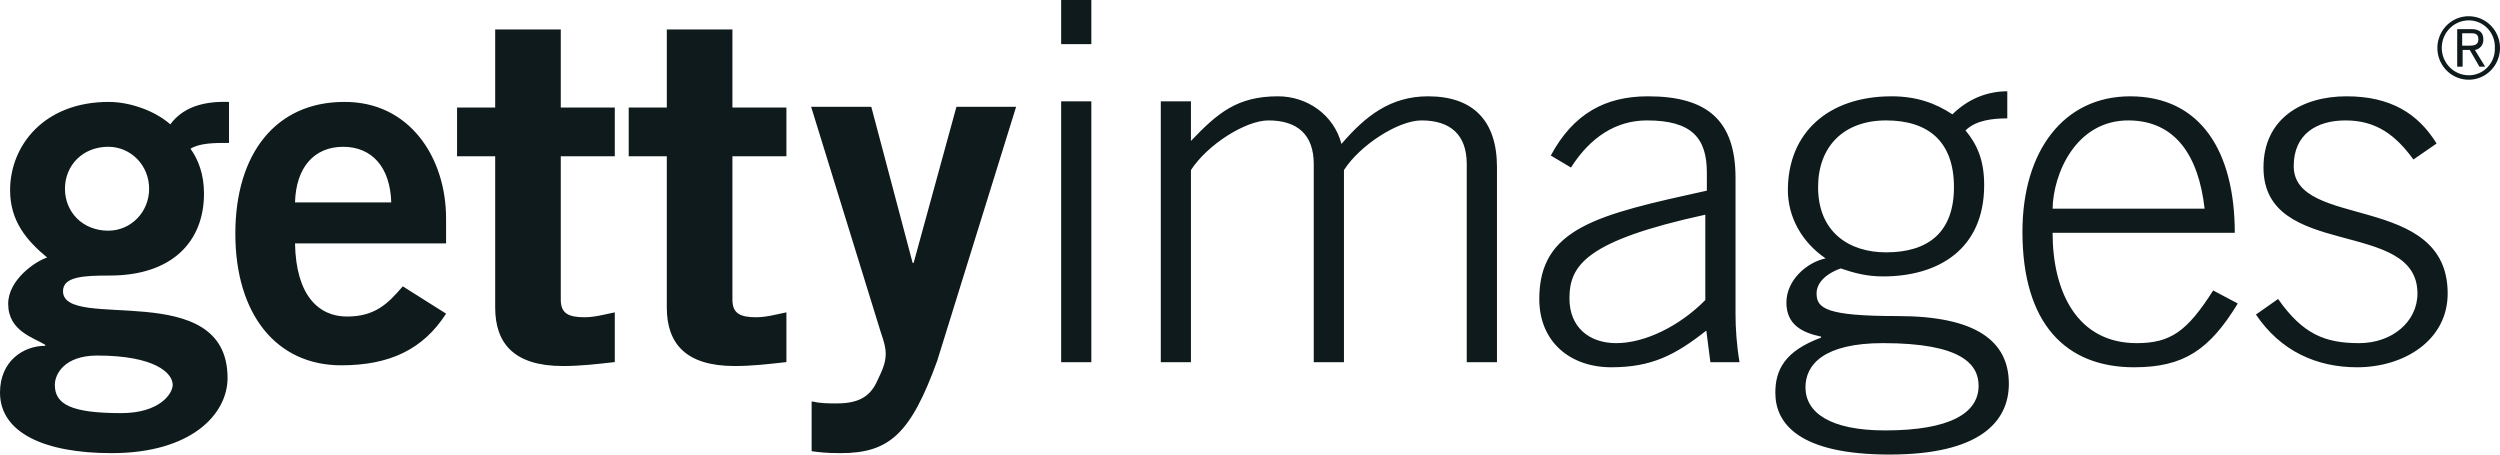 <?xml version="1.0" encoding="UTF-8"?>
<svg width="132px" height="24px" viewBox="0 0 132 24" version="1.1" xmlns="http://www.w3.org/2000/svg" xmlns:xlink="http://www.w3.org/1999/xlink">
    <!-- Generator: Sketch 59.1 (86144) - https://sketch.com -->
    <title>gettyimages_logo</title>
    <desc>Created with Sketch.</desc>
    <g id="Design" stroke="none" stroke-width="1" fill="none" fill-rule="evenodd">
        <g id="Zendesk_vs_Wix_Answers_LP" transform="translate(-805, -2428)" fill="#0E1A1B">
            <path d="M910.985,2432.82 L910.985,2434.251 C910.269,2434.251 909.338,2434.33 908.779,2434.887 C909.392,2435.629 909.764,2436.45 909.764,2437.774 C909.764,2441.164 907.344,2442.595 904.423,2442.595 C903.546,2442.595 902.881,2442.409 902.19,2442.172 C901.313,2442.489 900.915,2442.993 900.915,2443.495 C900.915,2444.289 901.445,2444.688 905.193,2444.688 C909.339,2444.688 911.067,2446.012 911.067,2448.262 C911.067,2450.276 909.524,2452 904.769,2452 C900.013,2452 898.738,2450.382 898.738,2448.74 C898.738,2447.547 899.215,2446.542 901.153,2445.827 L901.153,2445.773 C900.144,2445.562 899.322,2445.138 899.322,2443.973 C899.322,2442.805 900.384,2441.854 901.392,2441.643 C900.144,2440.794 899.4,2439.469 899.4,2438.038 C899.4,2435.019 901.527,2433.085 904.876,2433.085 C906.205,2433.085 907.212,2433.456 908.088,2434.038 C908.887,2433.245 909.895,2432.82 910.985,2432.82 Z M851.004,2433.639 L853.188,2441.883 L853.239,2441.883 L855.5,2433.639 L858.651,2433.639 L854.483,2447.055 C853.086,2450.895 851.97,2451.926 849.378,2451.926 C848.616,2451.926 848.234,2451.875 847.854,2451.823 L847.854,2449.194 C848.336,2449.3 848.718,2449.3 849.174,2449.3 C850.267,2449.3 850.876,2448.986 851.257,2448.239 C851.562,2447.596 851.766,2447.211 851.766,2446.67 C851.766,2446.18 851.511,2445.613 851.36,2445.073 L847.828,2433.639 L851.004,2433.639 Z M817.091,2433.381 L817.091,2435.545 C816.355,2435.545 815.542,2435.545 815.059,2435.854 C815.466,2436.421 815.771,2437.193 815.771,2438.222 C815.771,2440.749 814.094,2442.549 810.792,2442.549 C809.42,2442.549 808.327,2442.6 808.327,2443.374 C808.327,2445.537 817.015,2442.6 817.015,2447.957 C817.015,2449.863 815.111,2451.926 810.893,2451.926 C807.337,2451.926 805,2450.843 805,2448.729 C805,2447.055 806.245,2446.258 807.388,2446.258 L807.388,2446.206 C806.778,2445.822 805.432,2445.486 805.432,2444.041 C805.432,2442.754 806.905,2441.777 807.49,2441.597 C806.397,2440.694 805.533,2439.666 805.533,2438.043 C805.533,2435.7 807.311,2433.381 810.741,2433.381 C811.859,2433.381 813.179,2433.846 813.993,2434.566 C814.602,2433.742 815.592,2433.33 817.091,2433.381 Z M904.423,2446.117 C901.287,2446.117 900.329,2447.257 900.329,2448.45 C900.329,2449.801 901.658,2450.726 904.529,2450.726 C907.982,2450.726 909.47,2449.8 909.47,2448.371 C909.47,2447.231 908.569,2446.117 904.423,2446.117 Z M810.132,2446.773 C808.404,2446.773 807.895,2447.753 807.895,2448.32 C807.895,2449.35 808.76,2449.813 811.402,2449.813 C813.434,2449.813 814.119,2448.781 814.119,2448.32 C814.119,2447.699 813.179,2446.773 810.132,2446.773 Z M917.47,2433.086 C921.217,2433.086 922.996,2436.028 922.996,2440.292 L913.377,2440.292 C913.377,2443.415 914.681,2446.118 917.816,2446.118 C919.597,2446.118 920.474,2445.509 921.855,2443.336 L923.155,2444.025 C921.666,2446.463 920.313,2447.392 917.681,2447.392 C914.068,2447.392 911.785,2445.085 911.785,2440.237 C911.785,2435.973 913.961,2433.086 917.47,2433.086 Z M928.897,2433.085 C931.208,2433.085 932.67,2433.985 933.652,2435.577 L932.43,2436.422 C931.5,2435.151 930.489,2434.358 928.843,2434.358 C927.3,2434.358 926.108,2435.098 926.108,2436.767 C926.108,2440.131 934.237,2438.146 934.237,2443.495 C934.237,2445.958 931.953,2447.392 929.453,2447.392 C927.327,2447.392 925.417,2446.543 924.113,2444.608 L925.283,2443.786 C926.586,2445.642 927.754,2446.118 929.56,2446.118 C931.315,2446.118 932.642,2444.979 932.642,2443.495 C932.642,2439.496 924.512,2441.746 924.512,2436.846 C924.512,2434.251 926.557,2433.085 928.897,2433.085 Z M892.012,2433.085 C895.147,2433.085 896.636,2434.358 896.636,2437.402 L896.636,2444.608 C896.636,2445.298 896.69,2446.198 896.847,2447.123 L895.308,2447.123 L895.093,2445.455 C893.447,2446.753 892.198,2447.392 890.075,2447.392 C887.92,2447.392 886.274,2446.064 886.274,2443.786 C886.274,2440.025 889.355,2439.336 895.122,2438.066 L895.122,2437.112 C895.122,2435.285 894.324,2434.358 891.959,2434.358 C890.313,2434.358 888.956,2435.258 887.947,2436.846 L886.882,2436.212 C888.079,2433.985 889.779,2433.085 892.012,2433.085 Z M843.672,2429.555 L843.672,2433.676 L846.522,2433.676 L846.522,2436.252 L843.672,2436.252 L843.672,2443.822 C843.672,2444.543 844.065,2444.751 844.93,2444.751 C845.461,2444.751 846.02,2444.594 846.522,2444.492 L846.522,2447.118 C845.573,2447.223 844.735,2447.326 843.785,2447.326 C841.213,2447.326 840.207,2446.141 840.207,2444.236 L840.207,2436.252 L838.196,2436.252 L838.196,2433.676 L840.208,2433.676 L840.208,2429.555 L843.672,2429.555 Z M834.609,2429.555 L834.609,2433.676 L837.461,2433.676 L837.461,2436.252 L834.609,2436.252 L834.609,2443.822 C834.609,2444.543 835.002,2444.751 835.868,2444.751 C836.399,2444.751 836.958,2444.594 837.461,2444.492 L837.461,2447.118 C836.51,2447.223 835.673,2447.326 834.722,2447.326 C832.152,2447.326 831.146,2446.141 831.146,2444.236 L831.146,2436.252 L829.133,2436.252 L829.133,2433.676 L831.146,2433.676 L831.146,2429.555 L834.609,2429.555 Z M823.168,2433.382 C826.624,2433.356 828.553,2436.318 828.553,2439.537 L828.553,2440.852 L820.577,2440.852 C820.628,2443.631 821.847,2444.713 823.32,2444.713 C824.795,2444.713 825.478,2444.041 826.267,2443.119 L828.553,2444.56 C827.334,2446.462 825.555,2447.288 823.015,2447.288 C819.585,2447.288 817.426,2444.583 817.426,2440.336 C817.426,2436.087 819.585,2433.382 823.168,2433.382 Z M880.4,2433.085 C882.815,2433.085 884.04,2434.41 884.04,2436.821 L884.04,2447.124 L882.444,2447.124 L882.444,2436.661 C882.444,2435.124 881.593,2434.358 880.055,2434.358 C878.831,2434.358 876.81,2435.655 875.961,2436.98 L875.961,2447.124 L874.366,2447.124 L874.366,2436.661 C874.366,2435.124 873.518,2434.358 871.976,2434.358 C870.752,2434.358 868.734,2435.655 867.882,2436.98 L867.882,2447.124 L866.29,2447.124 L866.29,2433.351 L867.882,2433.351 L867.882,2435.442 C869.293,2433.96 870.329,2433.085 872.481,2433.085 C874.021,2433.085 875.43,2434.065 875.829,2435.601 C877.077,2434.145 878.405,2433.085 880.4,2433.085 Z M862.623,2433.351 L862.623,2447.124 L861.029,2447.124 L861.029,2433.351 L862.623,2433.351 Z M895.04,2439.336 C888.717,2440.715 887.867,2442.013 887.867,2443.76 C887.867,2445.272 888.902,2446.118 890.338,2446.118 C891.826,2446.118 893.658,2445.244 895.04,2443.843 L895.04,2439.336 Z M904.583,2434.358 C902.349,2434.358 900.995,2435.735 900.995,2437.881 C900.995,2440.265 902.641,2441.324 904.583,2441.324 C906.813,2441.324 908.169,2440.265 908.169,2437.881 C908.169,2435.47 906.813,2434.358 904.583,2434.358 Z M810.716,2435.75 C809.369,2435.75 808.43,2436.729 808.43,2437.966 C808.43,2439.203 809.369,2440.18 810.716,2440.18 C811.909,2440.18 812.874,2439.203 812.874,2437.966 C812.875,2436.729 811.909,2435.75 810.716,2435.75 Z M917.417,2434.358 C914.599,2434.33 913.405,2437.191 913.377,2439.018 L921.403,2439.018 C921.083,2436.185 919.835,2434.383 917.417,2434.358 Z M823.118,2435.751 C821.592,2435.751 820.627,2436.833 820.577,2438.686 L825.657,2438.686 C825.606,2436.832 824.642,2435.751 823.118,2435.751 Z M935.355,2428.857 C936.261,2428.861 936.996,2429.606 937,2430.525 C937.003,2431.205 936.602,2431.819 935.983,2432.08 C935.364,2432.342 934.651,2432.199 934.178,2431.719 C933.704,2431.238 933.563,2430.515 933.821,2429.888 C934.079,2429.261 934.684,2428.853 935.355,2428.857 Z M935.355,2429.075 C934.565,2429.075 933.925,2429.724 933.925,2430.525 C933.925,2431.326 934.565,2431.975 935.355,2431.975 C935.729,2431.975 936.087,2431.821 936.346,2431.547 C936.606,2431.273 936.744,2430.904 936.728,2430.525 C936.744,2430.146 936.606,2429.777 936.346,2429.503 C936.087,2429.23 935.729,2429.075 935.355,2429.075 Z M935.49,2429.537 C935.93,2429.537 936.121,2429.731 936.121,2430.08 C936.137,2430.355 935.943,2430.597 935.674,2430.638 L936.217,2431.521 L935.914,2431.521 L935.403,2430.638 L935.027,2430.638 L935.027,2431.521 L934.74,2431.521 L934.74,2429.537 L935.49,2429.537 Z M935.489,2429.756 L935.003,2429.756 L935.003,2430.412 L935.307,2430.412 C935.57,2430.412 935.858,2430.412 935.858,2430.08 C935.858,2429.781 935.677,2429.757 935.489,2429.756 Z M862.623,2428 L862.623,2430.331 L861.029,2430.331 L861.029,2428 L862.623,2428 Z" id="gettyimages_logo"></path>
        </g>
    </g>
</svg>